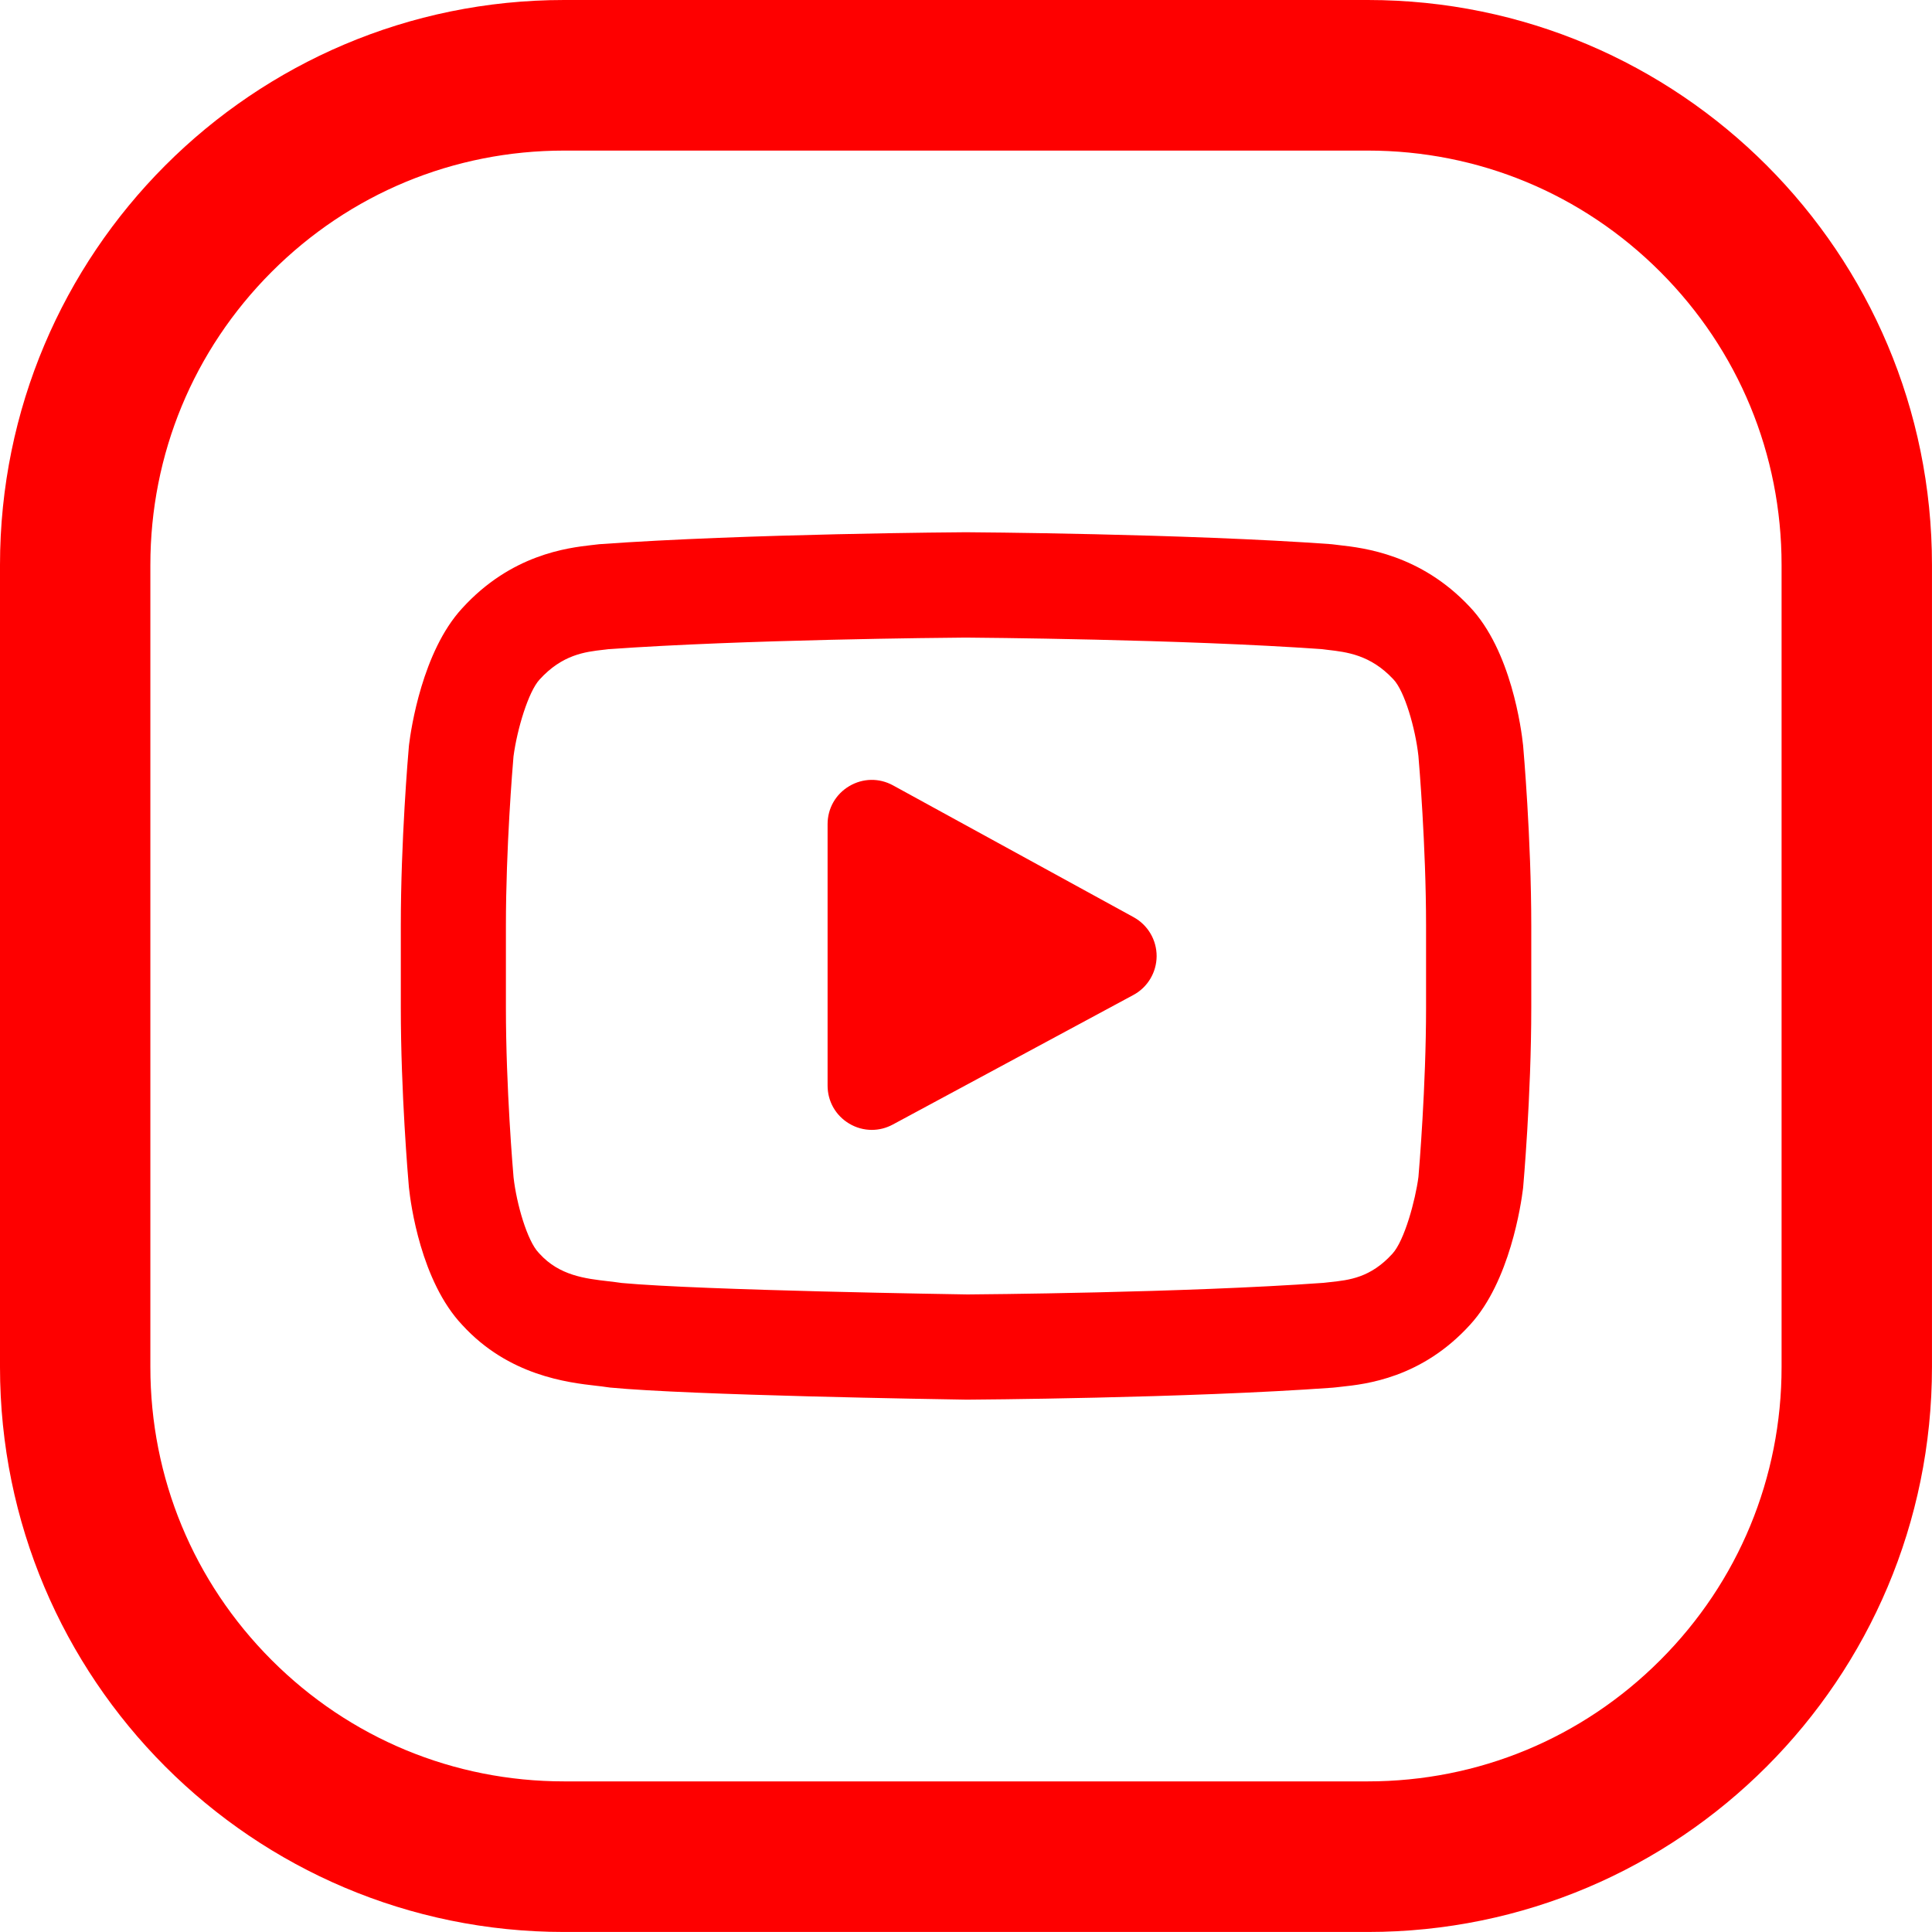 <svg width="70" height="70" viewBox="0 0 70 70" fill="none" xmlns="http://www.w3.org/2000/svg">
<path d="M49.559 5.456C53.563 5.456 57.328 7.018 60.159 9.853C62.991 12.689 64.55 16.459 64.55 20.469V49.53C64.55 53.54 62.991 57.31 60.159 60.145C57.328 62.981 53.563 64.543 49.559 64.543H20.44C16.436 64.543 12.671 62.981 9.839 60.145C7.008 57.31 5.448 53.541 5.448 49.531V20.469C5.448 16.459 7.008 12.689 9.839 9.853C12.671 7.018 16.436 5.456 20.44 5.456H49.559ZM49.559 0H20.44C9.151 0 0 9.164 0 20.469V49.53C0 60.834 9.151 69.999 20.44 69.999H49.559C60.847 69.999 69.999 60.834 69.999 49.53V20.469C70 9.164 60.849 0 49.559 0Z" fill="#FE0000"/>
<path d="M41.074 33.232L32.355 28.455C31.854 28.181 31.262 28.191 30.77 28.483C30.278 28.774 29.985 29.29 29.985 29.861V39.333C29.985 39.902 30.277 40.417 30.766 40.709C31.02 40.862 31.304 40.938 31.587 40.938C31.847 40.938 32.107 40.874 32.346 40.745L41.064 36.05C41.582 35.772 41.904 35.231 41.907 34.644C41.908 34.056 41.59 33.516 41.074 33.232Z" fill="#FE0000"/>
<path d="M55.187 27.034L55.184 27.001C55.125 26.44 54.754 23.56 53.246 21.98C51.47 20.087 49.41 19.851 48.529 19.752C48.464 19.745 48.405 19.738 48.351 19.73L48.235 19.717C42.954 19.333 35.087 19.284 35.007 19.284H34.99C34.913 19.284 27.044 19.334 21.719 19.717L21.605 19.73C21.566 19.735 21.524 19.739 21.479 19.745L21.431 19.75C20.56 19.851 18.517 20.088 16.739 22.046C15.302 23.609 14.89 26.417 14.822 26.972L14.815 27.034C14.785 27.375 14.522 30.457 14.522 33.543V36.5C14.522 39.586 14.785 42.667 14.815 43.013L14.819 43.047C14.877 43.598 15.248 46.422 16.749 48.007C18.43 49.846 20.575 50.092 21.609 50.21C21.729 50.224 21.88 50.24 21.956 50.254L22.106 50.274C25.045 50.554 34.002 50.696 35.014 50.712H35.033H35.06C35.138 50.712 43.011 50.662 48.285 50.278L48.398 50.267C48.458 50.259 48.524 50.252 48.6 50.244C49.469 50.152 51.505 49.936 53.264 47.998C54.705 46.429 55.113 43.625 55.181 43.07L55.187 43.014C55.189 42.981 55.481 39.742 55.481 36.5V33.543C55.48 30.352 55.197 27.159 55.187 27.034ZM51.669 33.545V36.502C51.669 39.368 51.416 42.37 51.393 42.642C51.283 43.484 50.887 44.949 50.45 45.425C49.658 46.297 48.882 46.38 48.195 46.453C48.109 46.462 48.028 46.47 47.954 46.48C42.934 46.843 35.338 46.898 35.054 46.9C34.729 46.894 25.459 46.754 22.527 46.485C22.366 46.461 22.196 46.44 22.038 46.422C21.209 46.327 20.27 46.219 19.549 45.425L19.514 45.387C19.107 44.962 18.717 43.635 18.607 42.657C18.588 42.436 18.33 39.431 18.33 36.502V33.545C18.33 30.708 18.571 27.807 18.605 27.407C18.737 26.412 19.145 25.061 19.549 24.622C20.373 23.715 21.201 23.618 21.869 23.542L21.914 23.537C21.959 23.531 22.002 23.526 22.044 23.521C26.926 23.172 34.177 23.107 34.989 23.101H34.995C35.313 23.104 42.84 23.157 47.907 23.521C47.967 23.528 48.031 23.537 48.099 23.545C48.789 23.624 49.65 23.722 50.475 24.603L50.485 24.613C50.891 25.037 51.282 26.389 51.392 27.39C51.411 27.608 51.669 30.643 51.669 33.545Z" fill="#FE0000"/>
</svg>
